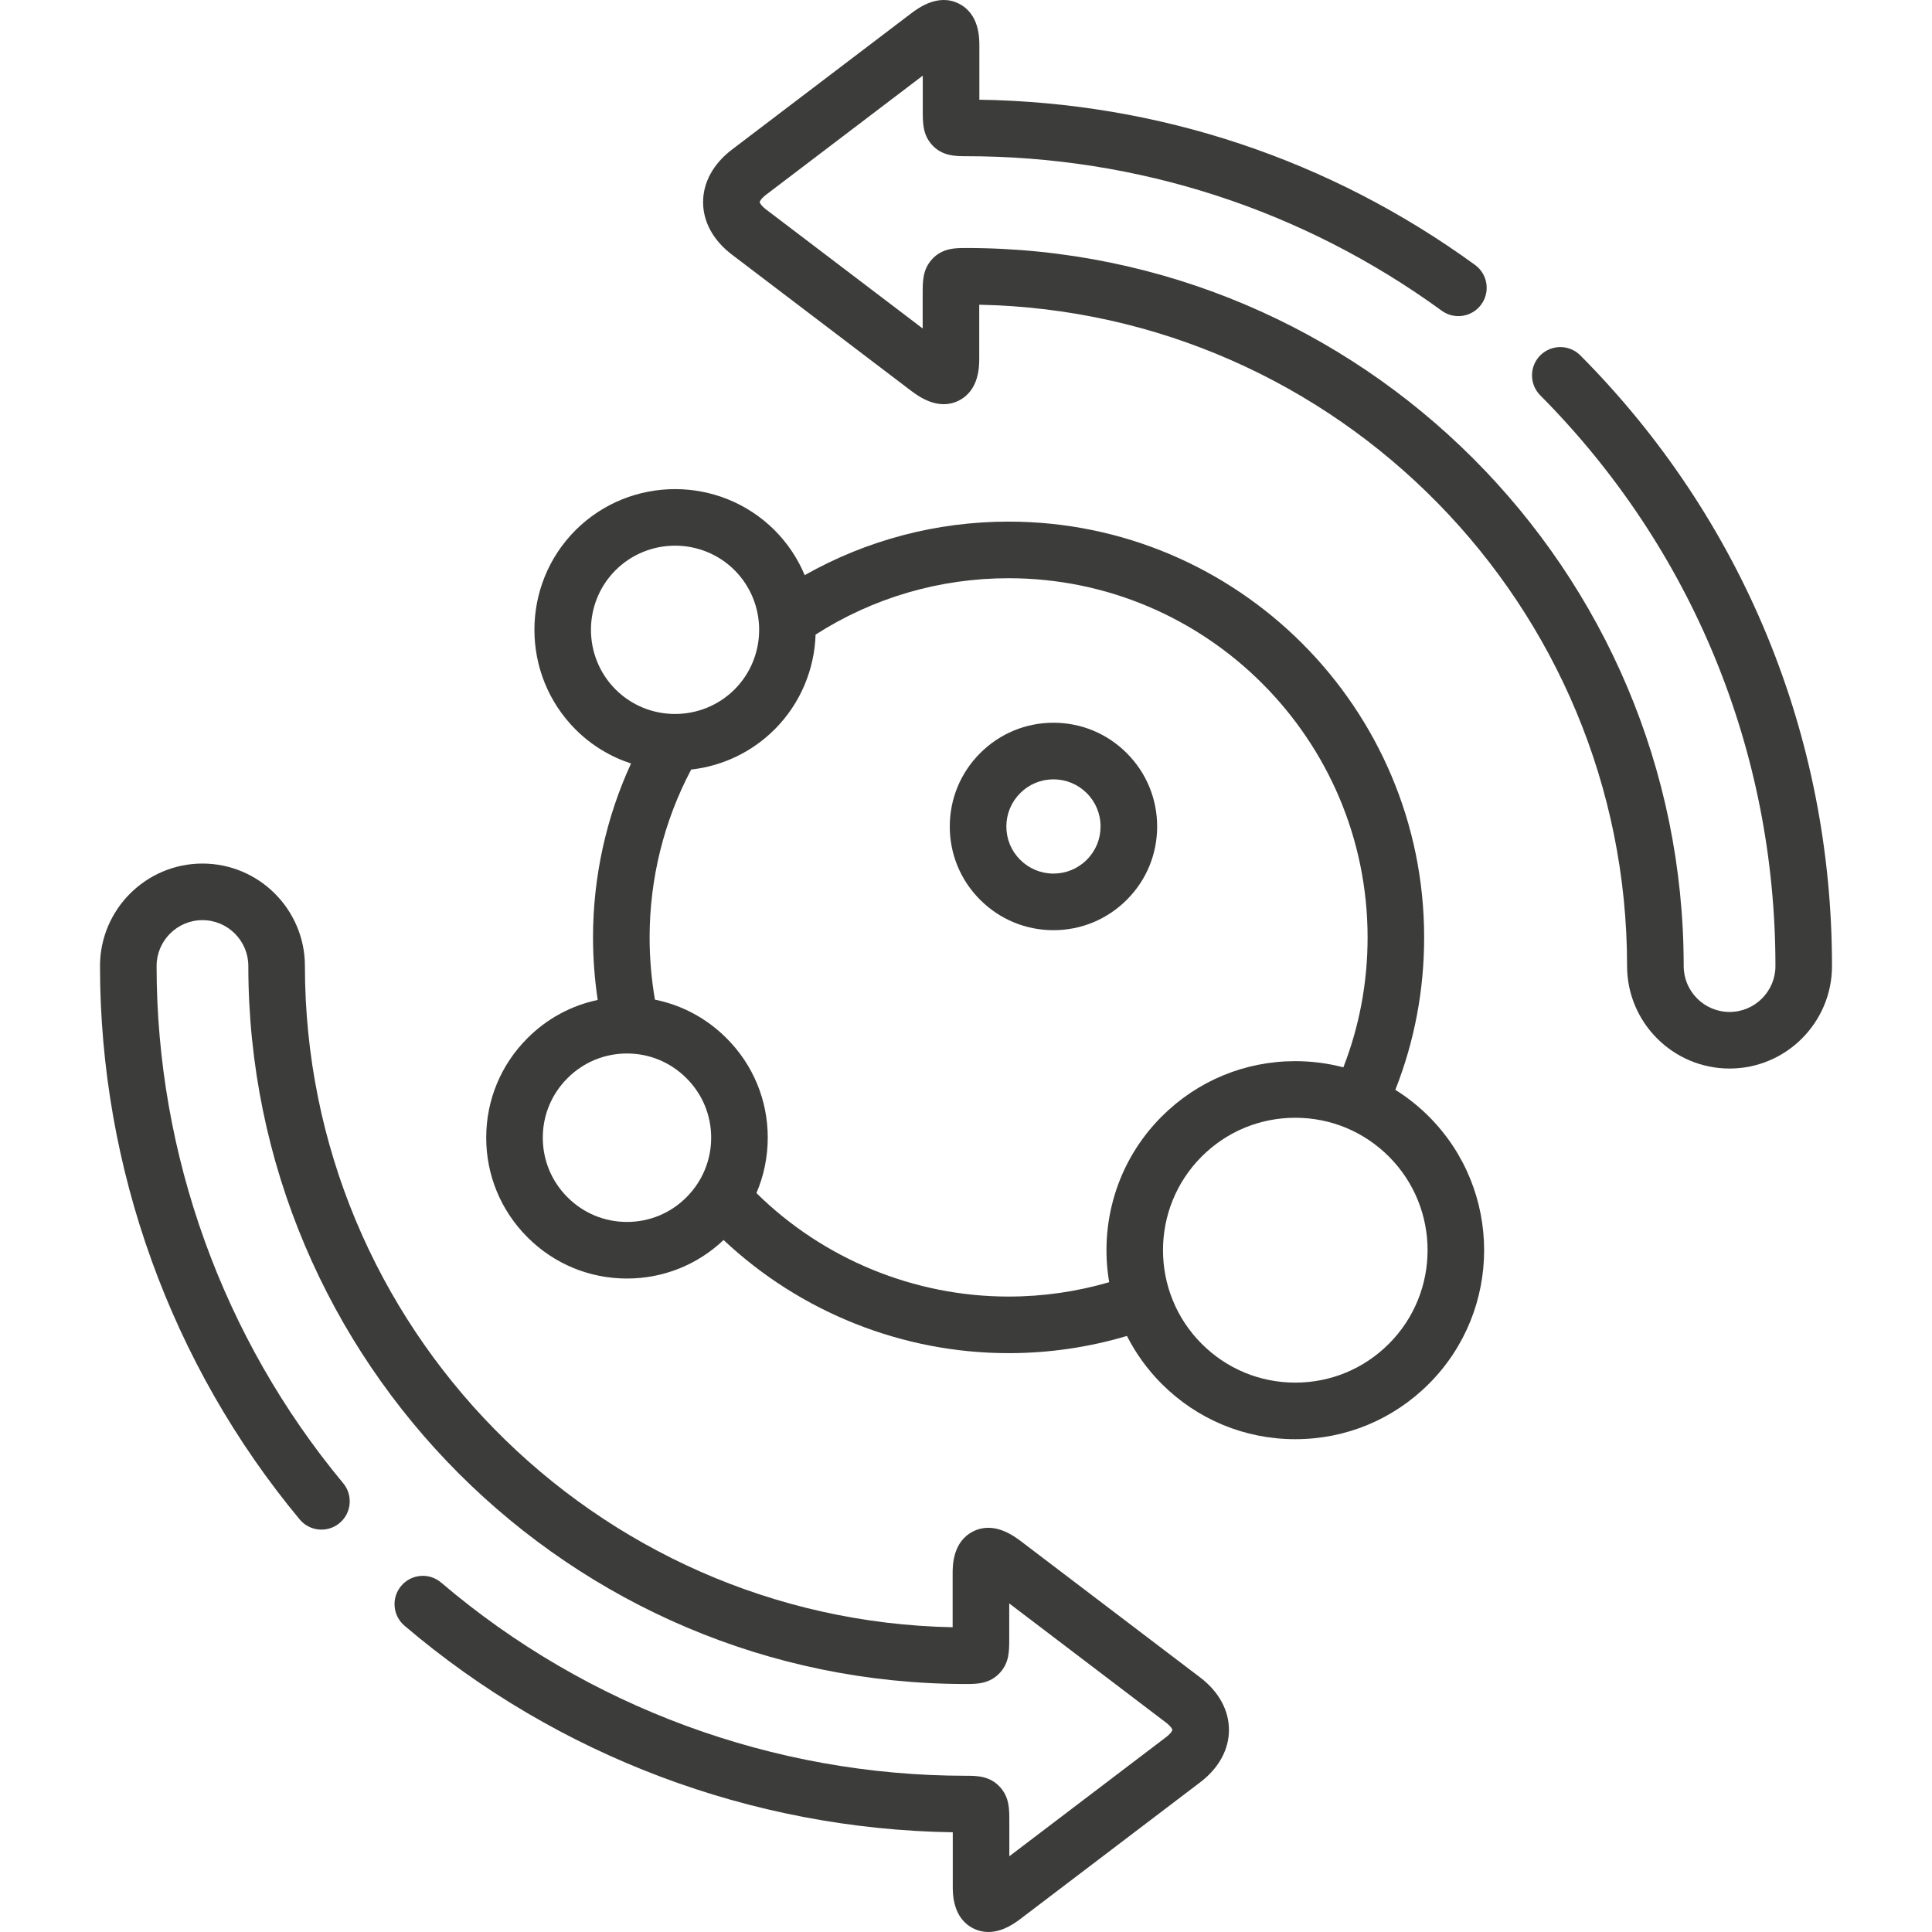 <svg width="80" height="80" viewBox="0 0 80 80" fill="none" xmlns="http://www.w3.org/2000/svg">
<g clip-path="url(#clip0_1491_33629)">
<path d="M49.697 69.46L42.303 63.841C41.992 63.605 41.167 62.98 40.303 63.409C39.447 63.834 39.447 64.832 39.447 65.159V67.381C24.607 67.086 12.626 54.918 12.626 40.002C12.626 37.662 10.723 35.758 8.383 35.758C6.044 35.758 4.141 37.662 4.141 40.002C4.141 48.364 7.077 56.501 12.409 62.916C12.823 63.413 13.562 63.481 14.059 63.068C14.557 62.654 14.624 61.915 14.211 61.417C9.228 55.423 6.484 47.817 6.484 40.002C6.484 38.954 7.336 38.101 8.383 38.101C9.431 38.101 10.283 38.954 10.283 40.002C10.283 56.394 23.614 69.731 40 69.731C40.439 69.731 40.986 69.731 41.412 69.257C41.79 68.837 41.79 68.368 41.79 67.872V66.394L48.28 71.327C48.493 71.489 48.544 71.608 48.546 71.63C48.544 71.654 48.493 71.773 48.279 71.936L41.794 76.864V75.404C41.794 74.905 41.794 74.433 41.421 74.012C40.993 73.531 40.443 73.531 40 73.531C32.039 73.531 24.321 70.69 18.268 65.532C17.776 65.112 17.036 65.171 16.616 65.664C16.197 66.156 16.256 66.896 16.748 67.316C23.086 72.717 31.129 75.743 39.452 75.871V78.103C39.452 78.431 39.452 79.429 40.309 79.854C40.52 79.958 40.729 80 40.928 80C41.545 80 42.072 79.598 42.304 79.42L49.696 73.802C50.465 73.218 50.889 72.447 50.888 71.631C50.888 70.815 50.465 70.044 49.697 69.46Z" fill="#3C3C3B"/>
<path d="M65.44 14.717C64.984 14.258 64.242 14.256 63.783 14.712C63.324 15.168 63.322 15.91 63.778 16.369C70.058 22.692 73.517 31.085 73.517 40.002C73.517 41.05 72.665 41.903 71.617 41.903C70.57 41.903 69.718 41.05 69.718 40.002C69.718 23.607 56.386 10.269 40 10.269C39.557 10.269 39.005 10.269 38.577 10.753C38.206 11.174 38.206 11.646 38.206 12.161V13.601L31.721 8.673C31.51 8.513 31.458 8.391 31.456 8.37C31.458 8.348 31.509 8.225 31.721 8.064L38.21 3.132V4.595C38.21 5.09 38.21 5.558 38.572 5.976C38.998 6.468 39.567 6.467 40 6.468C47.132 6.468 53.944 8.68 59.7 12.866C60.223 13.247 60.956 13.131 61.336 12.607C61.717 12.084 61.601 11.351 61.078 10.97C55.07 6.602 47.988 4.242 40.553 4.129V1.897C40.553 1.569 40.553 0.572 39.697 0.147C38.833 -0.283 38.008 0.343 37.696 0.579L30.302 6.199C29.535 6.785 29.113 7.556 29.113 8.373C29.114 9.188 29.537 9.957 30.304 10.54L37.697 16.159C38.007 16.394 38.832 17.019 39.694 16.591C40.548 16.166 40.548 15.168 40.548 14.84V12.618C55.391 12.912 67.374 25.083 67.374 40.002C67.374 42.342 69.278 44.246 71.617 44.246C73.956 44.246 75.859 42.342 75.859 40.002C75.86 30.462 72.159 21.482 65.44 14.717Z" fill="#3C3C3B"/>
<path d="M47.915 34.228C47.916 33.078 47.469 31.998 46.657 31.186C45.846 30.374 44.768 29.927 43.622 29.927C42.475 29.927 41.397 30.374 40.586 31.186C39.774 31.998 39.327 33.078 39.328 34.228C39.329 35.375 39.776 36.452 40.586 37.259C41.397 38.07 42.475 38.517 43.622 38.517C44.767 38.517 45.845 38.071 46.656 37.26C47.467 36.452 47.914 35.375 47.915 34.228ZM45.002 35.6C45.002 35.6 45.001 35.601 45.001 35.602C44.632 35.97 44.142 36.173 43.622 36.173C43.101 36.173 42.611 35.97 42.241 35.6C41.874 35.234 41.672 34.746 41.671 34.226C41.671 33.703 41.874 33.212 42.243 32.843C42.611 32.474 43.101 32.271 43.622 32.271C44.142 32.271 44.632 32.474 45.001 32.843C45.37 33.212 45.573 33.703 45.572 34.226C45.572 34.746 45.369 35.234 45.002 35.6Z" fill="#3C3C3B"/>
<path d="M57.778 45.127C58.569 43.121 58.971 41.004 58.971 38.817C58.971 29.323 51.252 21.599 41.763 21.599C38.778 21.599 35.891 22.363 33.321 23.816C33.038 23.139 32.623 22.505 32.074 21.954C29.801 19.686 26.103 19.686 23.829 21.956C21.562 24.23 21.562 27.929 23.831 30.204C24.498 30.871 25.289 31.34 26.13 31.614C25.097 33.859 24.556 36.319 24.556 38.817C24.556 39.686 24.622 40.552 24.75 41.406C23.655 41.636 22.649 42.178 21.842 42.987C20.741 44.086 20.134 45.549 20.133 47.105C20.132 48.663 20.739 50.129 21.84 51.231C22.94 52.334 24.404 52.941 25.962 52.941C27.464 52.941 28.877 52.375 29.962 51.346C33.141 54.338 37.372 56.031 41.763 56.031C43.438 56.031 45.081 55.789 46.664 55.319C47.027 56.033 47.506 56.704 48.102 57.301C49.58 58.78 51.545 59.594 53.635 59.594C55.724 59.594 57.689 58.78 59.167 57.301C62.217 54.25 62.217 49.285 59.167 46.233C58.742 45.807 58.275 45.439 57.778 45.127ZM25.486 23.614C26.166 22.934 27.06 22.595 27.953 22.595C28.846 22.595 29.739 22.934 30.417 23.611C31.774 24.972 31.774 27.186 30.418 28.547C29.058 29.903 26.845 29.903 25.488 28.547C24.131 27.186 24.131 24.972 25.486 23.614ZM28.424 49.576C27.767 50.235 26.893 50.598 25.962 50.598C25.031 50.598 24.156 50.235 23.498 49.575C22.838 48.915 22.475 48.038 22.476 47.106C22.476 46.177 22.839 45.303 23.499 44.645C24.156 43.986 25.031 43.623 25.962 43.623C26.893 43.623 27.767 43.986 28.426 44.647C29.084 45.303 29.447 46.177 29.448 47.106C29.448 48.038 29.085 48.915 28.425 49.575C28.425 49.575 28.425 49.576 28.424 49.576ZM41.764 53.688C37.855 53.688 34.094 52.135 31.322 49.403C31.629 48.686 31.791 47.908 31.791 47.105C31.79 45.549 31.183 44.087 30.083 42.989C29.261 42.165 28.236 41.618 27.12 41.394C26.974 40.547 26.899 39.684 26.899 38.817C26.899 36.384 27.493 33.994 28.62 31.866C29.883 31.722 31.108 31.169 32.074 30.205C32.075 30.204 32.076 30.203 32.076 30.203C33.16 29.116 33.724 27.704 33.772 26.277C36.16 24.748 38.91 23.943 41.764 23.943C49.96 23.943 56.629 30.615 56.629 38.817C56.629 40.681 56.291 42.486 55.626 44.196C54.984 44.028 54.317 43.94 53.635 43.94C51.546 43.94 49.581 44.755 48.103 46.233C46.24 48.096 45.517 50.673 45.929 53.093C44.583 53.485 43.187 53.688 41.764 53.688ZM57.511 55.644C56.475 56.68 55.099 57.251 53.635 57.251C52.171 57.251 50.795 56.68 49.759 55.644C47.623 53.507 47.623 50.028 49.759 47.89C50.795 46.854 52.171 46.284 53.635 46.284C55.099 46.284 56.475 46.854 57.511 47.89C59.647 50.028 59.647 53.507 57.511 55.644Z" fill="#3C3C3B"/>
</g>
<defs>
<clipPath id="clip0_1491_33629">
<rect width="80" height="80" fill="white"/>
</clipPath>
</defs>
</svg>
